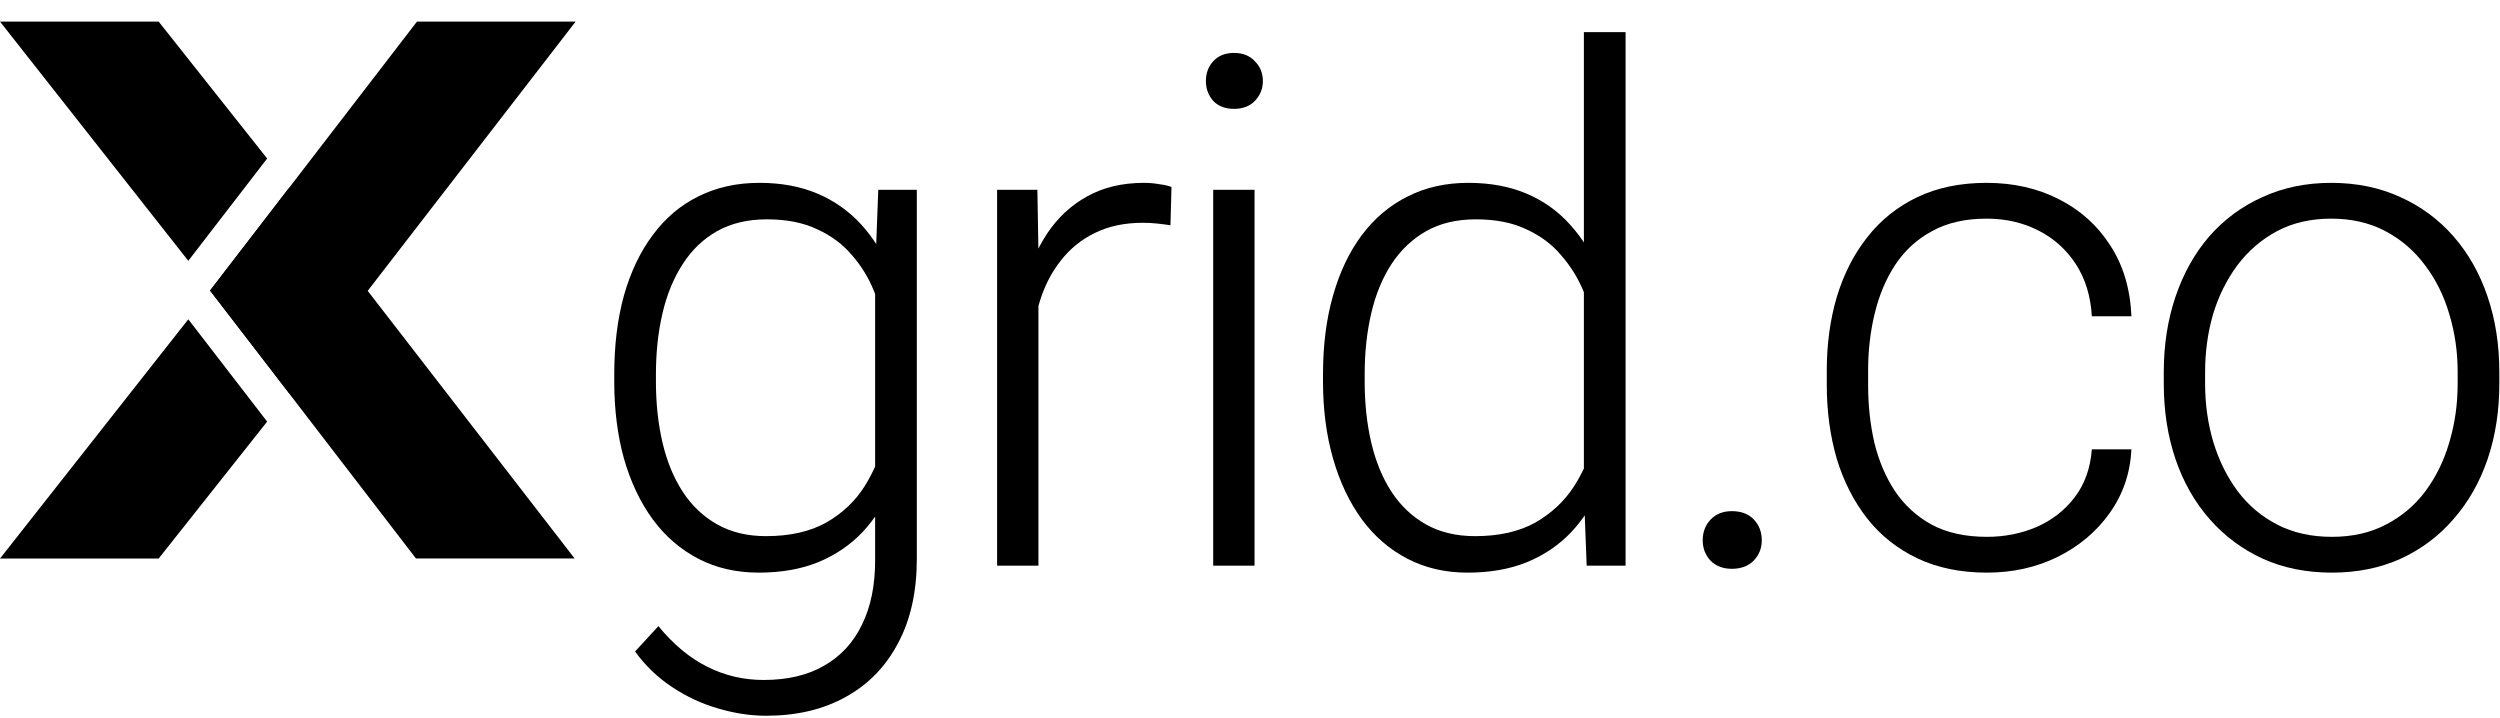 <svg width="94" height="27" viewBox="0 0 94 27" fill="none" xmlns="http://www.w3.org/2000/svg">
<g id="Frame 109">
<g id="XMLID_34_">
<g id="XMLID_43_">
<path id="XMLID_44_" d="M7.898 10.925L15.64 20.999H21.606L10.85 7.088L7.898 10.925Z" fill="black"/>
</g>
<g id="XMLID_41_">
<path id="XMLID_42_" d="M21.643 0.813L10.863 14.771L7.898 10.925L15.677 0.813H21.643Z" fill="black"/>
</g>
<g id="XMLID_39_">
<path id="XMLID_40_" d="M0.001 21L7.08 12.006L10.045 15.852L5.966 21H0.001Z" fill="black"/>
</g>
<g id="XMLID_36_">
<path id="XMLID_38_" d="M0.001 0.813L7.08 9.807L10.045 5.96L5.966 0.813H0.001Z" fill="black"/>
</g>
</g>
<g id="grid.co">
<path d="M33.023 7.137H34.472V21.021C34.472 22.249 34.237 23.303 33.767 24.182C33.306 25.062 32.648 25.737 31.795 26.207C30.95 26.677 29.953 26.912 28.804 26.912C28.22 26.912 27.619 26.821 27.001 26.638C26.392 26.464 25.813 26.194 25.264 25.828C24.724 25.471 24.263 25.027 23.879 24.496L24.755 23.542C25.329 24.239 25.943 24.748 26.596 25.07C27.249 25.401 27.955 25.567 28.712 25.567C29.609 25.567 30.367 25.388 30.985 25.031C31.612 24.674 32.087 24.16 32.409 23.49C32.74 22.82 32.905 22.014 32.905 21.074V10.245L33.023 7.137ZM23.096 14.347V14.072C23.096 12.975 23.218 11.987 23.461 11.107C23.714 10.219 24.075 9.462 24.546 8.835C25.016 8.199 25.586 7.716 26.257 7.385C26.936 7.045 27.702 6.875 28.555 6.875C29.374 6.875 30.101 7.01 30.737 7.28C31.372 7.55 31.921 7.938 32.383 8.443C32.844 8.948 33.214 9.549 33.493 10.245C33.78 10.942 33.989 11.717 34.12 12.57V16.058C34.015 16.859 33.824 17.595 33.545 18.265C33.267 18.927 32.896 19.506 32.435 20.003C31.973 20.49 31.416 20.869 30.763 21.139C30.119 21.4 29.374 21.531 28.529 21.531C27.685 21.531 26.927 21.357 26.257 21.008C25.586 20.66 25.016 20.168 24.546 19.532C24.075 18.888 23.714 18.126 23.461 17.246C23.218 16.367 23.096 15.4 23.096 14.347ZM24.663 14.072V14.347C24.663 15.174 24.746 15.94 24.911 16.646C25.077 17.351 25.329 17.965 25.669 18.487C26.009 19.01 26.439 19.419 26.962 19.715C27.485 20.011 28.098 20.159 28.804 20.159C29.701 20.159 30.454 19.989 31.063 19.65C31.673 19.302 32.156 18.844 32.513 18.278C32.87 17.704 33.132 17.077 33.297 16.397V12.335C33.201 11.874 33.053 11.403 32.853 10.925C32.661 10.446 32.391 10.006 32.043 9.605C31.703 9.196 31.268 8.869 30.737 8.626C30.214 8.373 29.579 8.247 28.83 8.247C28.116 8.247 27.493 8.395 26.962 8.691C26.439 8.987 26.009 9.401 25.669 9.932C25.329 10.454 25.077 11.068 24.911 11.774C24.746 12.479 24.663 13.245 24.663 14.072Z" fill="black"/>
<path d="M39.045 9.475V21.27H37.491V7.137H39.006L39.045 9.475ZM44.048 7.032L44.009 8.469C43.834 8.443 43.665 8.421 43.499 8.404C43.334 8.386 43.155 8.377 42.964 8.377C42.285 8.377 41.688 8.504 41.174 8.756C40.669 9 40.242 9.344 39.894 9.788C39.546 10.223 39.28 10.737 39.097 11.329C38.915 11.913 38.81 12.54 38.784 13.21L38.209 13.432C38.209 12.509 38.305 11.652 38.497 10.859C38.688 10.067 38.98 9.375 39.372 8.782C39.772 8.182 40.273 7.716 40.874 7.385C41.483 7.045 42.197 6.875 43.016 6.875C43.216 6.875 43.412 6.893 43.604 6.928C43.804 6.954 43.952 6.989 44.048 7.032Z" fill="black"/>
<path d="M47.171 7.137V21.27H45.616V7.137H47.171ZM45.342 3.048C45.342 2.752 45.434 2.504 45.616 2.304C45.808 2.095 46.069 1.99 46.4 1.99C46.731 1.99 46.992 2.095 47.184 2.304C47.384 2.504 47.484 2.752 47.484 3.048C47.484 3.336 47.384 3.584 47.184 3.793C46.992 3.993 46.731 4.093 46.4 4.093C46.069 4.093 45.808 3.993 45.616 3.793C45.434 3.584 45.342 3.336 45.342 3.048Z" fill="black"/>
<path d="M59.554 18.526V1.207H61.122V21.27H59.659L59.554 18.526ZM49.745 14.347V14.072C49.745 12.975 49.871 11.987 50.124 11.107C50.376 10.219 50.738 9.462 51.208 8.835C51.687 8.199 52.261 7.716 52.932 7.385C53.602 7.045 54.36 6.875 55.205 6.875C56.032 6.875 56.764 7.01 57.399 7.28C58.035 7.55 58.579 7.938 59.032 8.443C59.493 8.948 59.864 9.549 60.142 10.245C60.429 10.942 60.639 11.717 60.769 12.57V16.058C60.665 16.859 60.473 17.595 60.194 18.265C59.916 18.927 59.546 19.506 59.084 20.003C58.623 20.49 58.065 20.869 57.412 21.139C56.768 21.4 56.023 21.531 55.179 21.531C54.343 21.531 53.59 21.357 52.919 21.008C52.248 20.66 51.678 20.168 51.208 19.532C50.738 18.888 50.376 18.126 50.124 17.246C49.871 16.367 49.745 15.4 49.745 14.347ZM51.312 14.072V14.347C51.312 15.174 51.395 15.94 51.56 16.646C51.726 17.351 51.978 17.965 52.318 18.487C52.658 19.01 53.089 19.419 53.611 19.715C54.134 20.011 54.752 20.159 55.466 20.159C56.363 20.159 57.116 19.989 57.726 19.65C58.335 19.302 58.823 18.844 59.189 18.278C59.554 17.704 59.82 17.077 59.985 16.397V12.335C59.881 11.874 59.728 11.403 59.528 10.925C59.328 10.446 59.054 10.006 58.705 9.605C58.366 9.196 57.93 8.869 57.399 8.626C56.877 8.373 56.241 8.247 55.492 8.247C54.769 8.247 54.147 8.395 53.624 8.691C53.102 8.987 52.666 9.401 52.318 9.932C51.978 10.454 51.726 11.068 51.56 11.774C51.395 12.479 51.312 13.245 51.312 14.072Z" fill="black"/>
<path d="M64.022 20.316C64.022 20.011 64.118 19.754 64.31 19.545C64.51 19.328 64.78 19.219 65.12 19.219C65.468 19.219 65.742 19.323 65.943 19.532C66.143 19.741 66.243 20.003 66.243 20.316C66.243 20.612 66.143 20.865 65.943 21.074C65.742 21.282 65.468 21.387 65.12 21.387C64.78 21.387 64.51 21.282 64.31 21.074C64.118 20.865 64.022 20.612 64.022 20.316Z" fill="black"/>
<path d="M74.708 20.185C75.37 20.185 75.988 20.063 76.563 19.82C77.146 19.567 77.625 19.197 78 18.709C78.383 18.213 78.6 17.608 78.653 16.894H80.142C80.098 17.791 79.824 18.592 79.319 19.297C78.823 19.994 78.169 20.542 77.36 20.943C76.559 21.335 75.675 21.531 74.708 21.531C73.724 21.531 72.853 21.352 72.096 20.995C71.347 20.638 70.72 20.142 70.215 19.506C69.71 18.862 69.327 18.113 69.065 17.259C68.813 16.397 68.687 15.47 68.687 14.477V13.929C68.687 12.936 68.813 12.013 69.065 11.16C69.327 10.298 69.71 9.549 70.215 8.913C70.72 8.269 71.347 7.768 72.096 7.411C72.845 7.054 73.711 6.875 74.695 6.875C75.705 6.875 76.611 7.08 77.412 7.489C78.222 7.899 78.866 8.478 79.345 9.226C79.833 9.975 80.098 10.864 80.142 11.891H78.653C78.609 11.133 78.409 10.48 78.052 9.932C77.695 9.383 77.225 8.961 76.641 8.665C76.058 8.369 75.409 8.221 74.695 8.221C73.894 8.221 73.21 8.377 72.644 8.691C72.078 8.996 71.617 9.418 71.26 9.958C70.912 10.489 70.655 11.099 70.489 11.787C70.324 12.466 70.241 13.18 70.241 13.929V14.477C70.241 15.235 70.319 15.958 70.476 16.646C70.642 17.325 70.898 17.93 71.247 18.461C71.604 18.992 72.065 19.415 72.631 19.728C73.206 20.033 73.898 20.185 74.708 20.185Z" fill="black"/>
<path d="M81.358 14.425V13.994C81.358 12.966 81.506 12.017 81.802 11.147C82.098 10.276 82.52 9.523 83.069 8.887C83.626 8.251 84.292 7.759 85.067 7.411C85.842 7.054 86.704 6.875 87.653 6.875C88.611 6.875 89.478 7.054 90.253 7.411C91.028 7.759 91.694 8.251 92.251 8.887C92.808 9.523 93.235 10.276 93.531 11.147C93.827 12.017 93.975 12.966 93.975 13.994V14.425C93.975 15.453 93.827 16.402 93.531 17.273C93.235 18.135 92.808 18.884 92.251 19.519C91.703 20.155 91.041 20.651 90.266 21.008C89.491 21.357 88.629 21.531 87.68 21.531C86.722 21.531 85.855 21.357 85.08 21.008C84.305 20.651 83.639 20.155 83.082 19.519C82.525 18.884 82.098 18.135 81.802 17.273C81.506 16.402 81.358 15.453 81.358 14.425ZM82.912 13.994V14.425C82.912 15.2 83.016 15.936 83.225 16.633C83.434 17.32 83.739 17.934 84.14 18.474C84.54 19.005 85.037 19.423 85.629 19.728C86.221 20.033 86.904 20.185 87.68 20.185C88.446 20.185 89.121 20.033 89.704 19.728C90.296 19.423 90.793 19.005 91.193 18.474C91.594 17.934 91.894 17.32 92.094 16.633C92.303 15.936 92.408 15.2 92.408 14.425V13.994C92.408 13.228 92.303 12.501 92.094 11.813C91.894 11.125 91.589 10.511 91.18 9.971C90.779 9.431 90.283 9.004 89.691 8.691C89.099 8.377 88.42 8.221 87.653 8.221C86.887 8.221 86.208 8.377 85.616 8.691C85.032 9.004 84.536 9.431 84.127 9.971C83.726 10.511 83.421 11.125 83.212 11.813C83.012 12.501 82.912 13.228 82.912 13.994Z" fill="black"/>
</g>
</g>
</svg>
